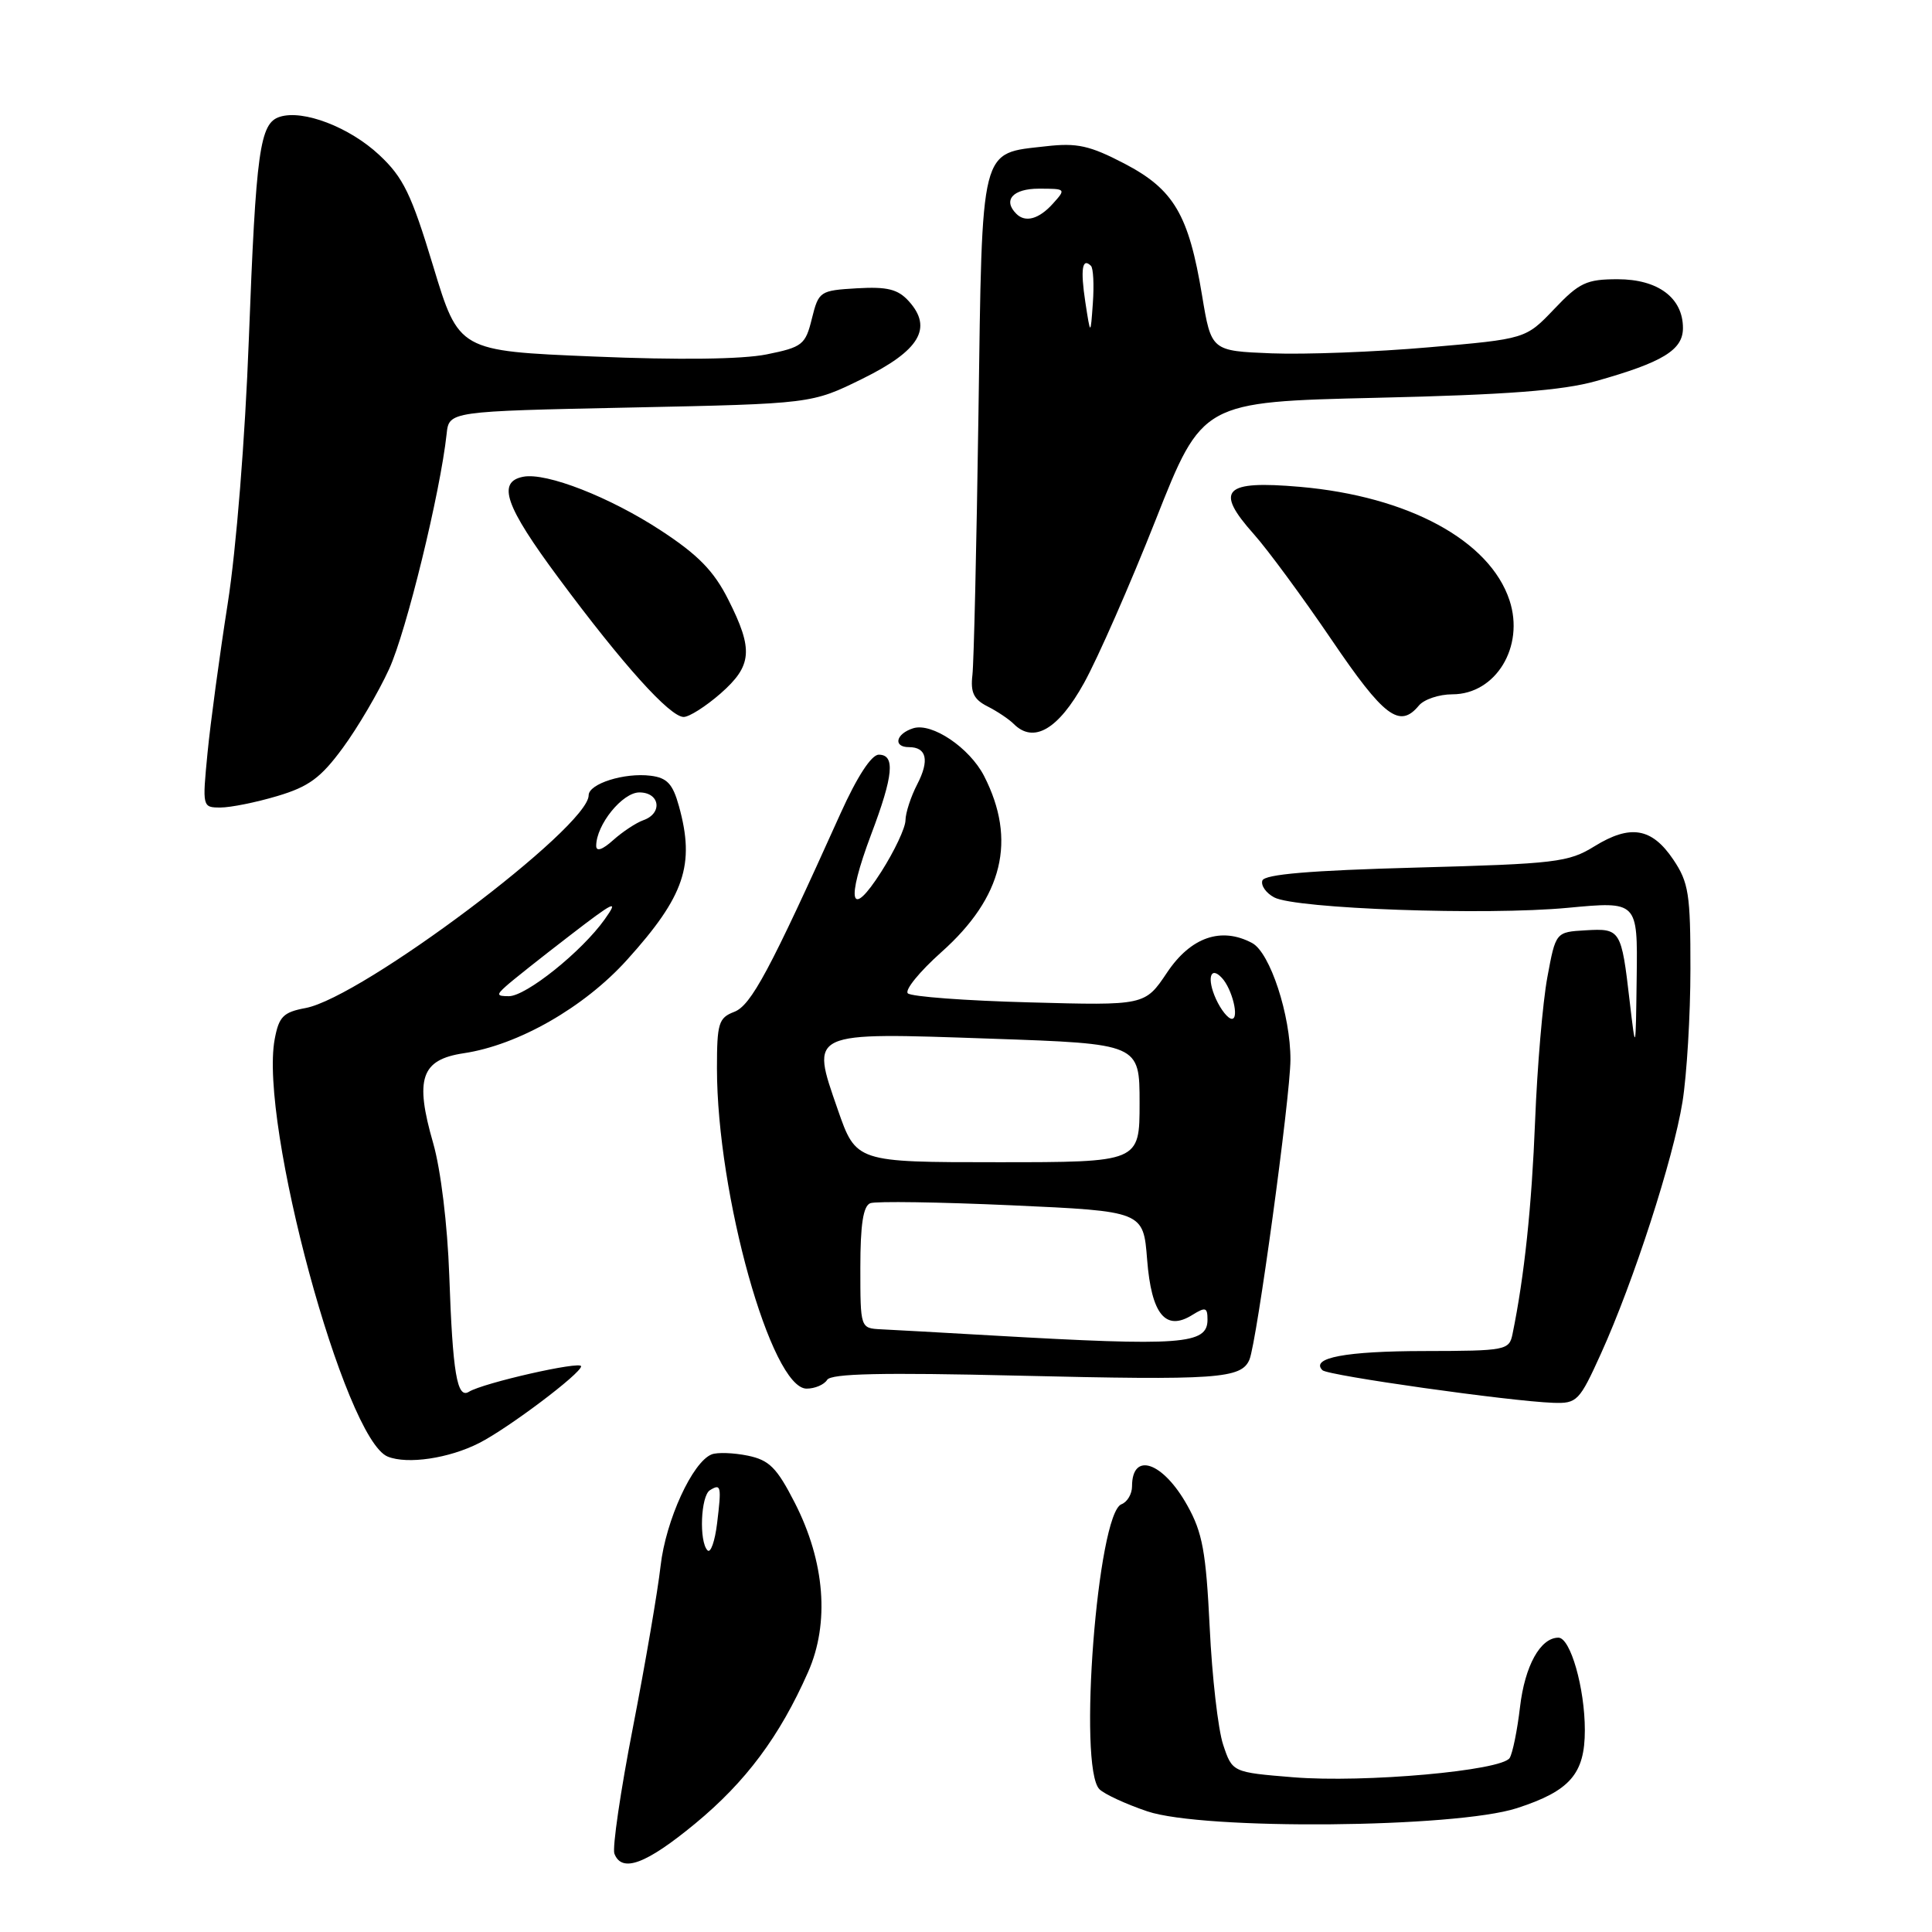 <?xml version="1.0" encoding="UTF-8" standalone="no"?>
<!DOCTYPE svg PUBLIC "-//W3C//DTD SVG 1.1//EN" "http://www.w3.org/Graphics/SVG/1.1/DTD/svg11.dtd" >
<svg xmlns="http://www.w3.org/2000/svg" xmlns:xlink="http://www.w3.org/1999/xlink" version="1.1" viewBox="0 0 256 256">
 <g >
 <path fill="currentColor"
d=" M 92.11 241.64 C 98.82 236.10 103.30 230.10 107.07 221.57 C 109.95 215.07 109.31 206.95 105.32 199.14 C 102.93 194.46 101.93 193.47 99.08 192.88 C 97.21 192.50 95.06 192.42 94.31 192.71 C 91.77 193.69 88.22 201.43 87.53 207.50 C 87.16 210.80 85.51 220.42 83.87 228.87 C 82.22 237.33 81.12 244.86 81.41 245.62 C 82.40 248.20 85.60 247.01 92.11 241.64 Z  M 201.00 239.59 C 208.03 237.31 210.00 235.05 210.00 229.26 C 210.00 223.67 208.09 217.00 206.50 217.00 C 204.11 217.00 202.05 220.72 201.41 226.19 C 201.05 229.27 200.43 232.31 200.04 232.94 C 198.99 234.63 180.78 236.26 171.39 235.50 C 163.29 234.84 163.29 234.84 162.07 231.17 C 161.40 229.15 160.60 222.15 160.29 215.62 C 159.80 205.62 159.34 203.07 157.32 199.47 C 154.10 193.70 150.00 192.29 150.00 196.95 C 150.00 197.96 149.37 199.03 148.60 199.32 C 145.42 200.54 142.81 234.20 145.68 237.08 C 146.33 237.73 149.18 239.05 152.02 240.01 C 159.43 242.52 192.86 242.23 201.00 239.59 Z  M 63.49 191.21 C 67.32 189.27 77.00 181.98 77.00 181.04 C 77.00 180.30 64.03 183.24 62.13 184.42 C 60.56 185.39 59.98 181.93 59.53 169.00 C 59.29 162.27 58.41 155.01 57.40 151.48 C 54.93 142.93 55.79 140.41 61.44 139.56 C 68.67 138.48 77.40 133.49 83.09 127.18 C 90.72 118.73 92.12 114.58 89.96 106.81 C 89.15 103.87 88.39 103.06 86.22 102.79 C 82.74 102.35 78.00 103.85 78.00 105.38 C 78.00 109.60 47.98 132.16 40.49 133.57 C 37.54 134.12 36.96 134.70 36.40 137.69 C 34.32 148.79 45.67 190.71 51.38 193.01 C 53.98 194.06 59.49 193.25 63.49 191.21 Z  M 212.14 179.35 C 216.46 169.82 221.72 153.57 222.94 146.00 C 223.51 142.43 223.99 134.50 223.99 128.40 C 224.00 118.49 223.76 116.93 221.72 113.90 C 218.88 109.68 216.03 109.20 211.27 112.14 C 207.84 114.26 206.15 114.46 187.62 114.96 C 173.57 115.34 167.55 115.85 167.27 116.68 C 167.05 117.33 167.76 118.34 168.84 118.91 C 171.66 120.42 196.88 121.32 207.75 120.29 C 217.00 119.42 217.00 119.42 216.87 129.46 C 216.74 139.50 216.74 139.50 215.94 132.67 C 214.84 123.18 214.73 123.00 210.11 123.27 C 206.14 123.50 206.14 123.50 205.03 129.50 C 204.42 132.80 203.69 141.35 203.41 148.50 C 202.96 159.88 201.99 169.09 200.42 176.75 C 199.98 178.92 199.57 179.00 188.73 179.02 C 178.33 179.03 173.59 179.92 175.23 181.56 C 175.93 182.27 200.10 185.68 205.81 185.88 C 208.96 185.99 209.28 185.67 212.14 179.35 Z  M 109.60 182.84 C 110.12 182.00 116.83 181.85 134.91 182.28 C 161.31 182.91 164.49 182.69 165.56 180.15 C 166.53 177.83 170.97 145.35 170.99 140.43 C 171.01 134.52 168.29 126.23 165.92 124.96 C 161.83 122.77 157.78 124.17 154.64 128.87 C 151.71 133.24 151.71 133.24 136.39 132.82 C 127.97 132.60 120.72 132.06 120.29 131.62 C 119.86 131.18 121.86 128.73 124.74 126.16 C 132.90 118.89 134.74 111.32 130.40 102.83 C 128.48 99.09 123.48 95.71 121.00 96.50 C 118.70 97.23 118.30 99.00 120.44 99.00 C 122.79 99.00 123.18 100.75 121.54 103.92 C 120.69 105.56 119.99 107.71 119.98 108.70 C 119.97 109.69 118.53 112.75 116.78 115.50 C 112.67 121.95 112.04 119.58 115.45 110.52 C 118.39 102.74 118.64 100.00 116.44 100.00 C 115.47 100.00 113.58 102.90 111.39 107.75 C 101.98 128.64 99.52 133.23 97.28 134.08 C 95.22 134.87 95.00 135.60 95.00 141.55 C 95.00 158.26 102.20 184.00 106.88 184.00 C 107.98 184.00 109.20 183.48 109.60 182.84 Z  M 36.75 105.48 C 40.92 104.24 42.51 103.07 45.43 99.09 C 47.40 96.41 50.16 91.71 51.56 88.65 C 53.85 83.65 58.34 65.27 59.18 57.50 C 59.50 54.50 59.50 54.50 83.53 54.00 C 107.55 53.50 107.55 53.50 114.27 50.19 C 121.85 46.46 123.64 43.47 120.42 39.91 C 118.98 38.32 117.58 37.97 113.55 38.20 C 108.63 38.49 108.48 38.60 107.58 42.21 C 106.73 45.68 106.33 46.00 101.58 46.96 C 98.35 47.61 89.99 47.72 78.65 47.24 C 60.80 46.50 60.80 46.50 57.40 35.27 C 54.51 25.71 53.44 23.51 50.25 20.53 C 46.31 16.85 40.17 14.49 37.07 15.48 C 34.42 16.32 33.92 19.91 32.97 45.00 C 32.48 58.06 31.31 72.75 30.17 80.00 C 29.09 86.88 27.89 95.76 27.50 99.75 C 26.80 106.95 26.81 107.00 29.22 107.00 C 30.55 107.00 33.94 106.32 36.75 105.48 Z  M 143.64 90.50 C 145.47 87.20 149.74 77.47 153.14 68.87 C 159.31 53.25 159.31 53.25 182.40 52.71 C 199.66 52.31 207.01 51.75 211.47 50.50 C 220.32 48.01 223.00 46.38 223.00 43.47 C 223.00 39.47 219.70 37.00 214.35 37.00 C 210.22 37.00 209.26 37.45 205.93 40.96 C 202.16 44.91 202.16 44.91 189.33 46.02 C 182.27 46.64 172.90 46.99 168.50 46.82 C 160.50 46.50 160.50 46.50 159.28 39.15 C 157.51 28.43 155.54 25.10 149.00 21.68 C 144.39 19.28 142.71 18.91 138.61 19.38 C 129.79 20.39 130.16 18.89 129.65 54.86 C 129.40 72.26 129.04 87.83 128.85 89.45 C 128.58 91.74 129.02 92.67 130.83 93.59 C 132.12 94.24 133.69 95.29 134.33 95.93 C 136.96 98.56 140.23 96.66 143.64 90.50 Z  M 95.47 91.90 C 99.68 88.20 99.85 86.08 96.50 79.45 C 94.59 75.65 92.50 73.52 87.58 70.30 C 80.82 65.87 72.40 62.58 69.34 63.17 C 65.82 63.85 66.93 67.04 74.01 76.58 C 82.55 88.10 88.77 95.00 90.59 95.00 C 91.33 95.00 93.52 93.60 95.47 91.90 Z  M 188.00 93.50 C 188.68 92.67 190.69 92.00 192.45 92.00 C 198.20 92.00 202.04 85.68 200.02 79.55 C 197.40 71.61 186.61 65.77 172.26 64.51 C 162.14 63.63 160.90 64.90 166.14 70.78 C 167.99 72.85 172.62 79.15 176.44 84.77 C 183.38 95.00 185.45 96.57 188.00 93.50 Z  M 93.75 205.43 C 92.61 204.27 92.85 198.21 94.07 197.46 C 95.54 196.55 95.62 196.90 95.02 201.84 C 94.73 204.23 94.16 205.85 93.75 205.43 Z  M 67.04 130.68 C 67.84 129.95 71.62 126.95 75.43 124.02 C 81.42 119.40 82.06 119.10 80.13 121.81 C 77.10 126.08 69.71 132.00 67.43 132.00 C 65.82 132.00 65.76 131.82 67.04 130.68 Z  M 79.00 112.08 C 79.00 109.29 82.47 105.00 84.72 105.00 C 87.44 105.00 87.84 107.77 85.25 108.68 C 84.29 109.02 82.49 110.21 81.25 111.32 C 79.83 112.60 79.00 112.88 79.00 112.08 Z  M 131.50 176.96 C 124.90 176.58 118.26 176.21 116.75 176.14 C 114.00 176.00 114.00 176.00 114.00 167.97 C 114.00 162.25 114.38 159.79 115.32 159.43 C 116.04 159.15 124.48 159.28 134.07 159.71 C 151.50 160.50 151.50 160.50 152.00 166.90 C 152.57 174.16 154.44 176.46 158.00 174.23 C 159.74 173.15 160.00 173.23 160.00 174.87 C 160.00 178.15 156.61 178.40 131.50 176.96 Z  M 111.00 147.00 C 107.40 136.62 107.03 136.79 131.31 137.63 C 151.00 138.31 151.00 138.31 151.00 146.16 C 151.00 154.00 151.00 154.00 132.21 154.00 C 113.43 154.00 113.43 154.00 111.00 147.00 Z  M 161.12 132.37 C 159.89 129.66 160.37 127.92 161.90 129.57 C 163.27 131.03 164.24 135.00 163.23 135.00 C 162.73 135.00 161.78 133.82 161.12 132.37 Z  M 143.81 40.02 C 143.15 35.68 143.40 34.07 144.56 35.23 C 144.87 35.54 144.98 37.75 144.81 40.15 C 144.50 44.50 144.50 44.50 143.81 40.02 Z  M 134.67 28.33 C 132.85 26.52 134.21 25.00 137.65 25.00 C 141.25 25.00 141.28 25.03 139.50 27.00 C 137.66 29.04 135.86 29.53 134.67 28.33 Z "/>
</g>
</svg>
